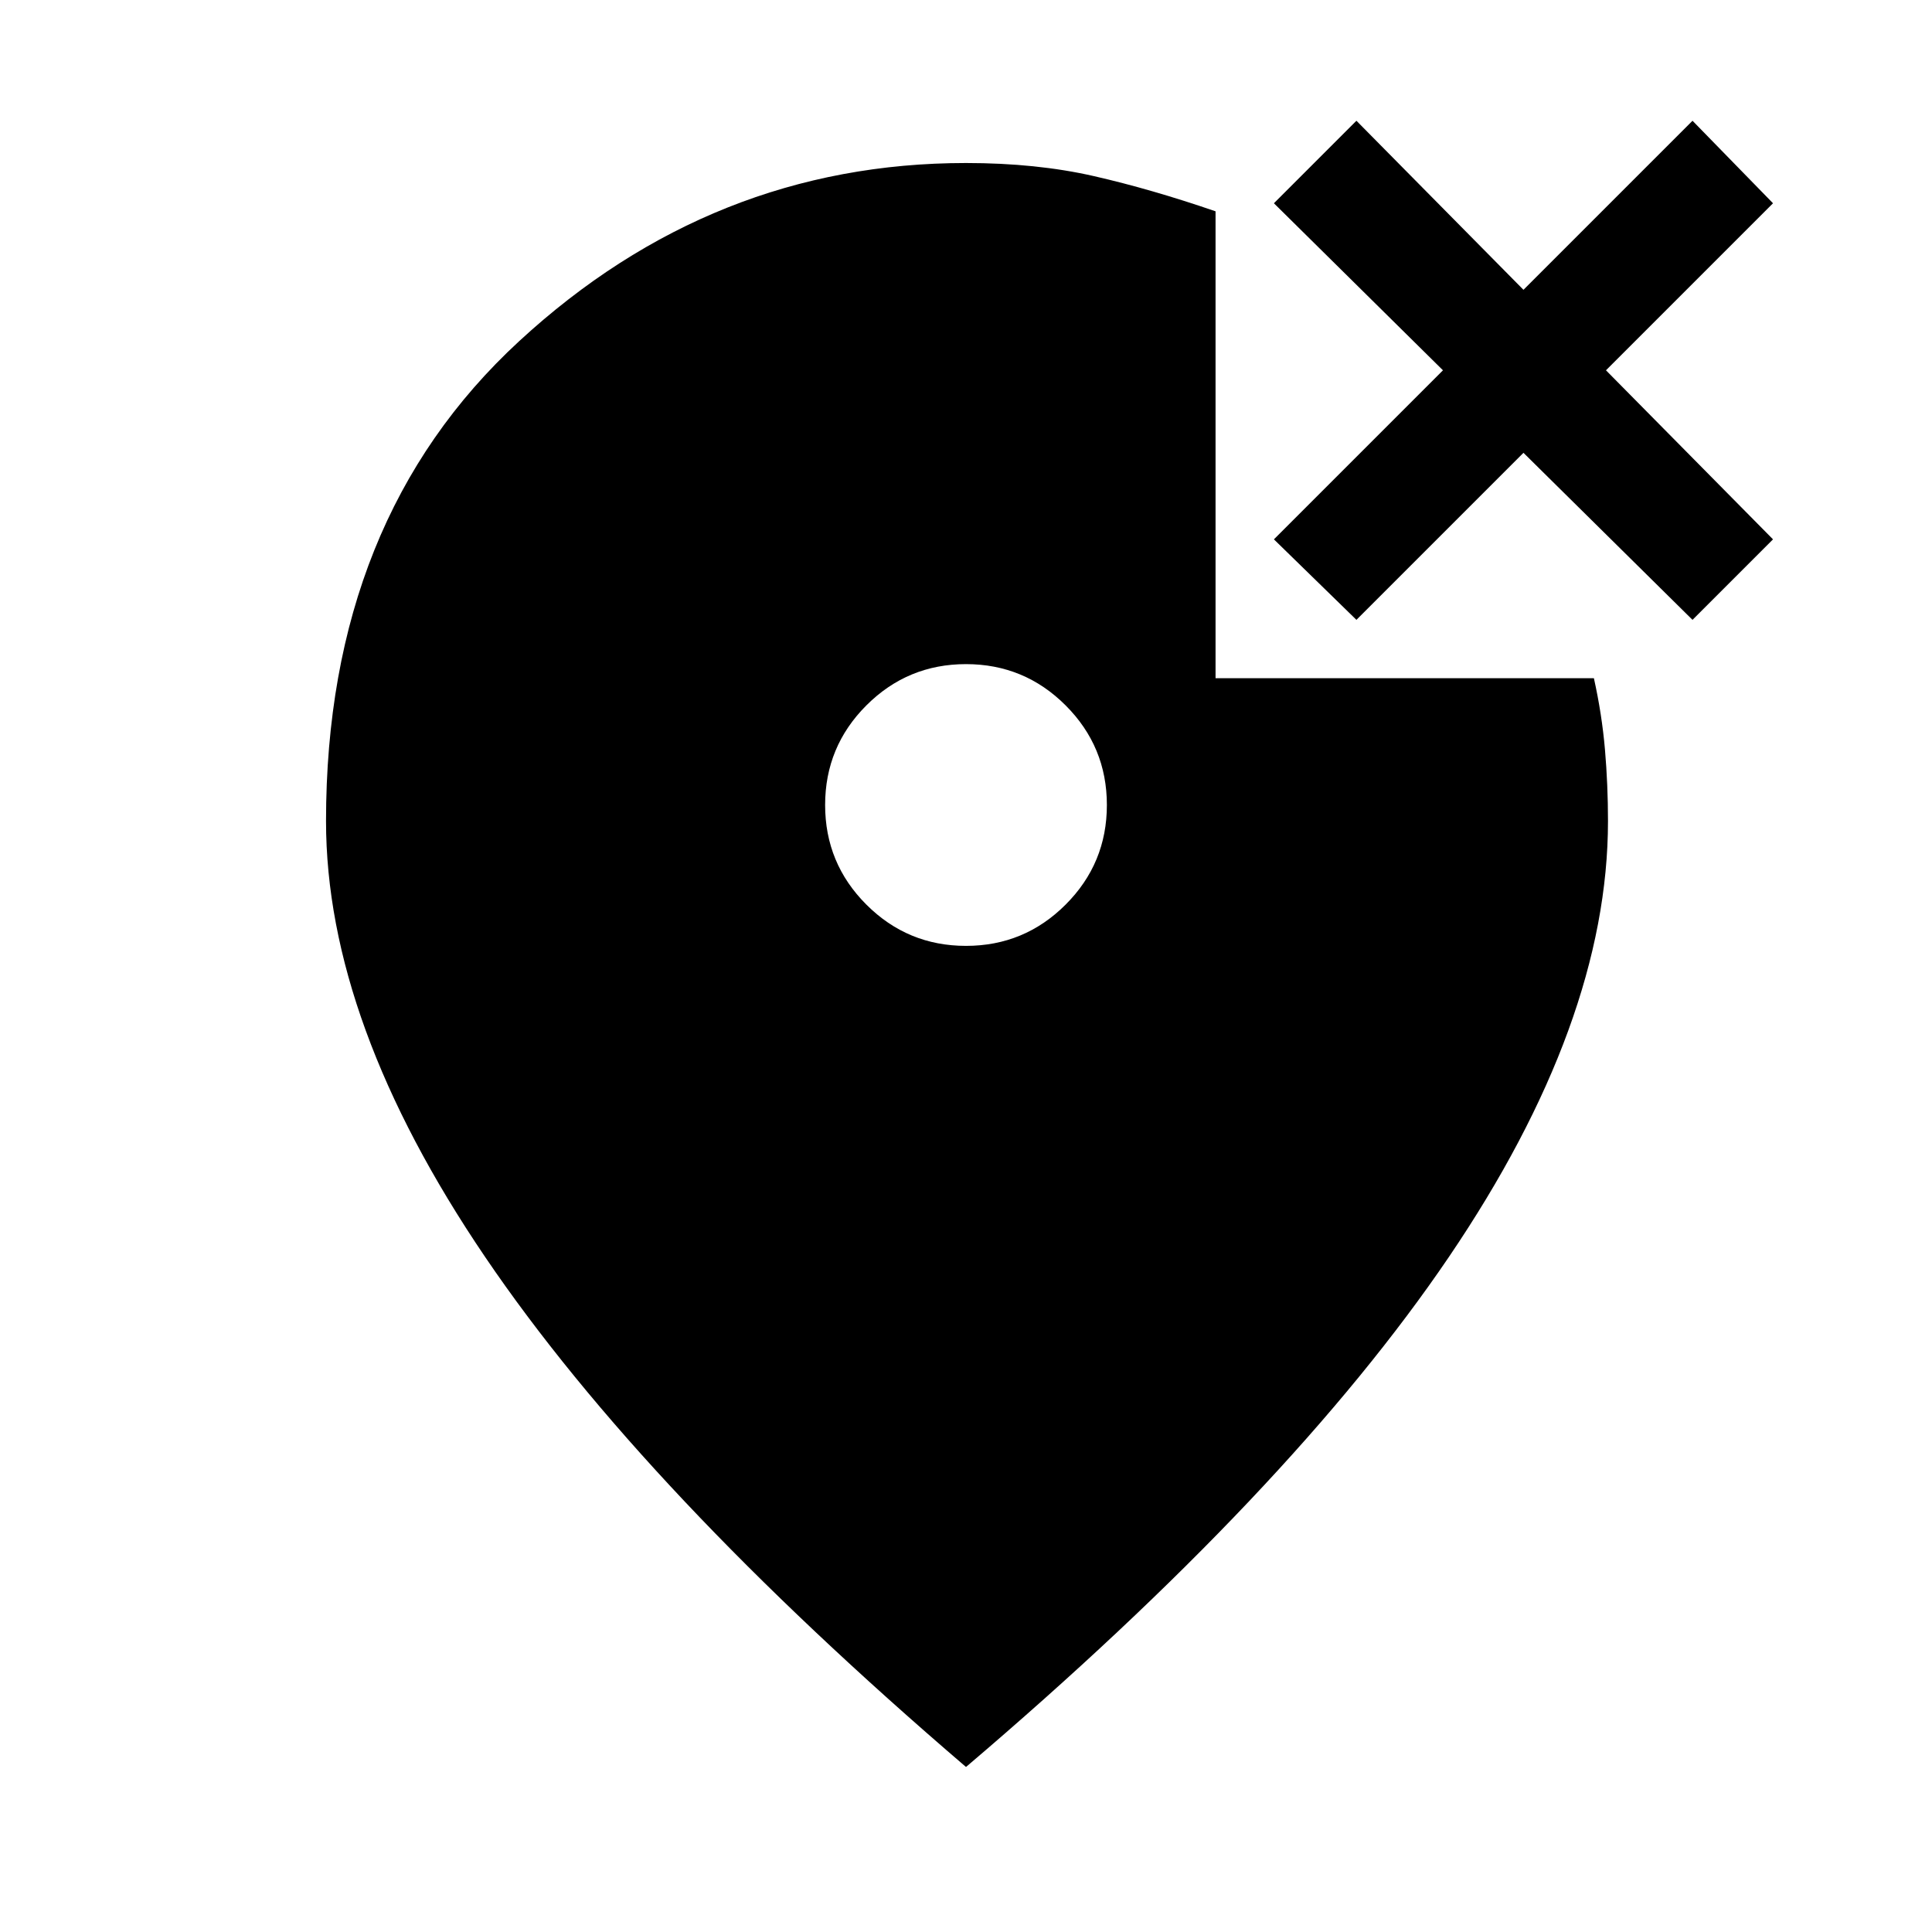 <svg xmlns="http://www.w3.org/2000/svg" height="48" width="48"><path d="m33.7 15.4-2.05-2 4.2-4.2-4.2-4.15L33.7 3l4.15 4.2 4.2-4.2 2 2.05L39.9 9.2l4.15 4.2-2 2-4.2-4.15ZM24 23.5q1.45 0 2.475-1.025Q27.5 21.45 27.5 20q0-1.45-1.025-2.475Q25.45 16.5 24 16.5q-1.45 0-2.475 1.025Q20.5 18.55 20.5 20q0 1.45 1.025 2.475Q22.55 23.5 24 23.5Zm0 20.4q-8-6.85-11.95-12.675Q8.1 25.4 8.1 20.4q0-7.5 4.8-11.925Q17.7 4.05 24 4.05q1.75 0 3.175.325Q28.6 4.7 30.2 5.25v11.6h9.4q.2.9.275 1.775.075.875.075 1.775 0 5-3.95 10.825Q32.05 37.05 24 43.9Z"/></svg>